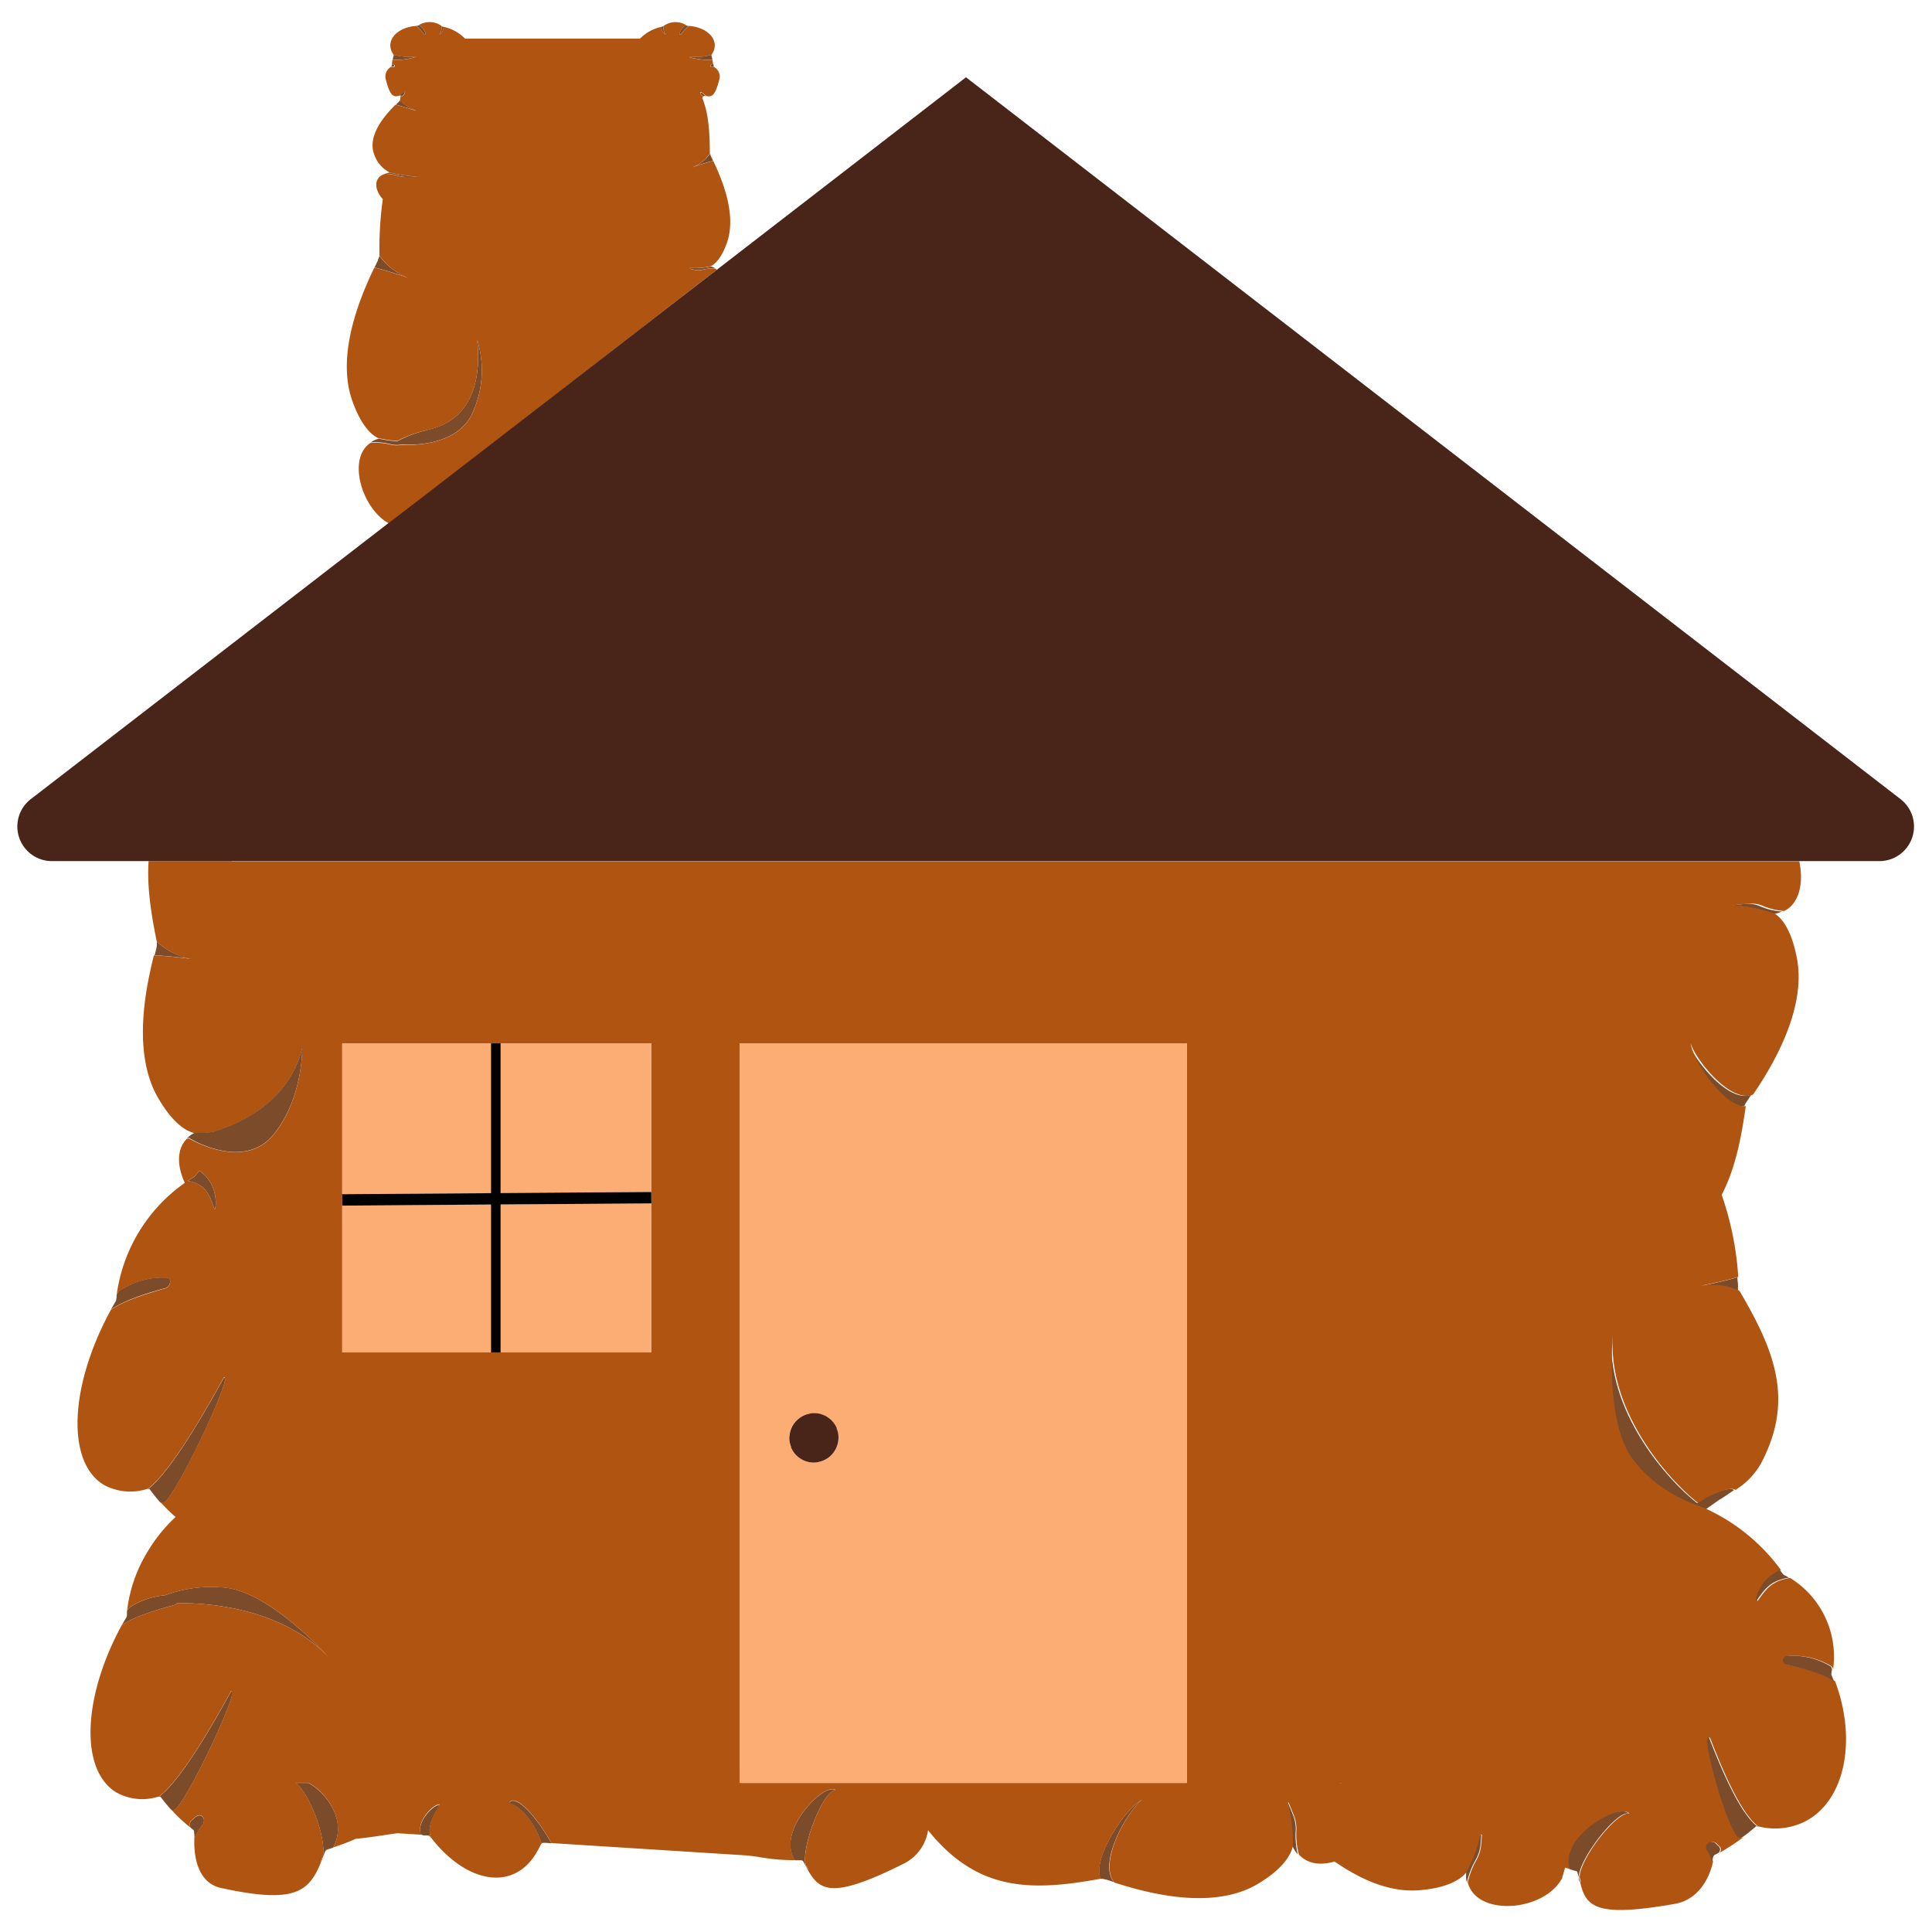 <svg xmlns="http://www.w3.org/2000/svg" width="350" height="350" viewBox="0 0 350 350"><defs><style>.cls-1{fill:none;}.cls-2{fill:#7c4b2a;}.cls-3{fill:#b05412;}.cls-4{fill:#492519;}.cls-5{fill:#fcad74;}</style></defs><title>Hus 5-5</title><g id="Layer_1" data-name="Layer 1"><path class="cls-1" d="M152,261.22c0-.23,0-.45.05-.66a6.65,6.65,0,0,1-.08.78A.53.53,0,0,1,152,261.22Z"/><path class="cls-1" d="M148.21,265l.12,0a4,4,0,0,1-.78.08A3.67,3.67,0,0,0,148.21,265Z"/><path class="cls-1" d="M143.05,259.79c0,.23,0,.45-.05.67a6.82,6.82,0,0,1,.08-.79A.53.53,0,0,1,143.05,259.79Z"/><path class="cls-1" d="M146.79,256.06l-.12,0a4,4,0,0,1,.78-.08A4.89,4.89,0,0,0,146.79,256.06Z"/><path class="cls-2" d="M68.78,46.39h-.06v0a1.26,1.26,0,0,1-.06.22s0,0,0,0-.1.23-.17.39l0,.11-.24.52-.34.7-.06.14h0c1.75.41,3.93,1.1,6.27,1.9A11.24,11.24,0,0,1,68.78,46.39Z"/><path class="cls-2" d="M71,80.53a5.32,5.32,0,0,0,1.78,0A22.85,22.85,0,0,0,77,80.34c3.13-.47,6.64-1.78,8.38-5.09a18.48,18.48,0,0,0,1.07-13.66h0c.45,4.08.7,14-8.68,16.19L77,78a22.36,22.36,0,0,0-5,1.92,16.07,16.07,0,0,1-2.72-.33l-.72-.12h0l.07,0-.29.09a4.2,4.2,0,0,0-.65.26l0,0a4.8,4.8,0,0,0-.54.32h0A11.36,11.36,0,0,1,71,80.53Z"/><path class="cls-2" d="M125.32,30.31c1.44-.49,2.79-.92,3.87-1.17h0l-.08-.17c-.08-.16-.14-.31-.21-.44a1.42,1.42,0,0,1-.08-.18,2.35,2.35,0,0,1-.11-.24s0-.08,0-.11a.52.52,0,0,1-.06-.18h0A6.91,6.91,0,0,1,125.32,30.31Z"/><path class="cls-2" d="M125,48.51v.16l.82.2a3.43,3.43,0,0,0,1.39,0,7,7,0,0,1,2.4-.22h0a2.92,2.92,0,0,0-.73-.36l-.18,0,0,0h0l-.44.08A13,13,0,0,1,125,48.51Z"/><path class="cls-2" d="M75.33,20a7.55,7.55,0,0,1-2.87-1.82h0a.3.3,0,0,1-.07.11l-.06.06-.13.15-.11.1-.25.26-.1.1h0c1,.27,2.32.66,3.68,1.1Z"/><path class="cls-2" d="M73.79,32.07,75.63,32a27,27,0,0,1-4.41-.6l-.46-.1h0l0,0h-.2a4.7,4.7,0,0,0-.81.14h0a11.9,11.9,0,0,1,2.54.43A6.15,6.15,0,0,0,73.79,32.07Z"/><path class="cls-3" d="M70.9,12s0,0,0,0h0S70.89,12,70.9,12Z"/><path class="cls-3" d="M72.23,17.36l.26-.06h0Z"/><path class="cls-3" d="M80.18,4.81h0a.09.09,0,0,1-.06,0,.09.09,0,0,0,.06,0Z"/><polygon class="cls-3" points="80.1 4.78 80.1 4.78 80.1 4.78 80.1 4.78"/><polygon class="cls-3" points="70.96 11.92 70.95 11.92 70.96 11.92 70.96 11.92"/><path class="cls-2" d="M71.3,10.82a11.34,11.34,0,0,0,4.06-.54,0,0,0,0,0,0-.06,9.88,9.88,0,0,1-4-.3v0l-.06.24-.12.43v0A.16.16,0,0,0,71.3,10.82Z"/><path class="cls-2" d="M76.79,6.18a.17.17,0,0,0,.3-.16A3,3,0,0,0,76,4.59a.19.19,0,0,0-.18,0h0l-.08.06a.16.16,0,0,1-.09,0H75.4A6.92,6.92,0,0,1,76.79,6.18Z"/><path class="cls-2" d="M79.61,6.23c-.06.08.71-.29.76-1.36h0l-.2-.05h0a.09.09,0,0,1-.06,0h0l-.17-.13v0A1.71,1.71,0,0,1,79.61,6.23Z"/><path class="cls-2" d="M71.34,11.71l-.14-.06a.17.17,0,0,0-.23.14,0,0,0,0,1,0,0v.12h0a.18.18,0,0,1-.06.09s0,0,0,0h0l-.13.09h0a1.19,1.19,0,0,1,.46,0A.23.23,0,0,0,71.34,11.71Z"/><path class="cls-2" d="M72.67,17.36v0l.11.12h0a1.81,1.81,0,0,0,.52-.6.17.17,0,0,0-.26-.22c-.39.35-.83.68-.84.69h0l.26-.06h0l.08,0Z"/><polygon class="cls-3" points="120.08 4.78 120.08 4.78 120.08 4.78 120.08 4.78"/><path class="cls-3" d="M120.08,4.78a.09.09,0,0,1-.07,0h0A.09.09,0,0,0,120.08,4.78Z"/><path class="cls-3" d="M129.32,12.06h0s0,0,0,0,0,0,0,0Z"/><path class="cls-3" d="M127.7,17.3l.25.06-.25-.06Z"/><path class="cls-3" d="M127.5,17.38l0,0,.06,0-.06,0Z"/><path class="cls-2" d="M128.87,9.92a9.6,9.6,0,0,1-3.87.31v.15a13.19,13.19,0,0,0,3.89.44.16.16,0,0,0,.14-.18s0,0,0,0-.07-.29-.11-.43a2.17,2.17,0,0,0-.07-.24Z"/><path class="cls-2" d="M124.18,4.59A2.91,2.91,0,0,0,123.1,6a.17.17,0,0,0,.3.16,6.92,6.92,0,0,1,1.39-1.48h-.25a.14.14,0,0,1-.09,0l-.09-.06h0A.17.17,0,0,0,124.18,4.59Z"/><path class="cls-2" d="M120.57,6.23a1.77,1.77,0,0,1-.32-1.56v0l-.17.13h0a.09.09,0,0,1-.07,0h0l-.2.05h0C119.86,5.94,120.63,6.31,120.57,6.23Z"/><path class="cls-2" d="M129,11.65l-.14.06a.23.23,0,0,0,.12.44,1.24,1.24,0,0,1,.47,0h0l-.13-.09h0s0,0,0,0-.05,0-.05-.09h0a.49.49,0,0,0,0-.12h0A.17.17,0,0,0,129,11.65Z"/><path class="cls-2" d="M126.87,16.9a2,2,0,0,0,.53.6h0l.1-.12,0,0,.06,0a.17.17,0,0,1,.12,0h0l.25.06h0s-.44-.34-.83-.69A.18.18,0,0,0,126.87,16.9Z"/><path class="cls-3" d="M125,52.62l4.85-3.74a2.41,2.41,0,0,0-.24-.21,7,7,0,0,0-2.4.22,3.43,3.43,0,0,1-1.39,0l-.82-.2v-.16a13,13,0,0,0,3.27-.2l.44-.08c.85-.38,2-1.5,3-4.32,1.84-5.34-1.18-12-2.5-14.77-1.08.25-2.43.68-3.87,1.17a6.91,6.91,0,0,0,3.25-2.5h0c0-4-.24-7.29-1.38-10.13l.17-.18a2,2,0,0,1-.53-.6.18.18,0,0,1,.27-.22c.39.35.83.68.83.69,1,.22,1.61,0,2.4-3.13a2,2,0,0,0-.93-2.09,1.24,1.24,0,0,0-.47,0,.23.23,0,0,1-.12-.44l.14-.06a.17.17,0,0,1,.23.14,9.19,9.19,0,0,0-.19-1.15.16.16,0,0,1-.14.18,13.19,13.19,0,0,1-3.89-.44v-.15a9.6,9.6,0,0,0,3.87-.31l0,0a2.17,2.17,0,0,1,.07.24c0-.06,0-.11,0-.16a.14.14,0,0,1,0-.15,2.76,2.76,0,0,0,.57-1.64c0-1.86-2.07-3.37-4.69-3.53a6.92,6.92,0,0,0-1.39,1.48.17.17,0,0,1-.3-.16,2.91,2.91,0,0,1,1.08-1.43.17.17,0,0,1,.17,0,3.67,3.67,0,0,0-2-.58,3.62,3.62,0,0,0-2.1.66,1.77,1.77,0,0,0,.32,1.56c.06.08-.71-.29-.76-1.36A7.65,7.65,0,0,0,115.94,7H84.25a7.73,7.73,0,0,0-3.88-2.14c-.05,1.07-.82,1.44-.76,1.36a1.71,1.71,0,0,0,.32-1.56A3.59,3.59,0,0,0,77.83,4a3.7,3.7,0,0,0-2,.58.19.19,0,0,1,.18,0A3,3,0,0,1,77.09,6a.17.17,0,0,1-.3.16A6.92,6.92,0,0,0,75.4,4.7c-2.63.16-4.69,1.67-4.69,3.53a2.76,2.76,0,0,0,.57,1.64.2.2,0,0,1,0,.15.75.75,0,0,0,0,.16l.06-.24v0a9.88,9.88,0,0,0,4,.3,0,0,0,0,1,0,.06,11.34,11.34,0,0,1-4.06.54.16.16,0,0,1-.14-.18A7.66,7.66,0,0,0,71,11.79a.17.17,0,0,1,.23-.14l.14.06a.23.23,0,0,1-.13.44,1.19,1.19,0,0,0-.46,0,2,2,0,0,0-.93,2.09c.79,3.14,1.36,3.36,2.39,3.13,0,0,.45-.34.84-.69a.17.17,0,0,1,.26.22,1.81,1.81,0,0,1-.52.6h0l-.11-.12v0l-.06,0-.08,0c0,.29-.08.59-.11.89h0A7.55,7.55,0,0,0,75.33,20l0,.06c-1.36-.44-2.64-.83-3.68-1.1-1.62,1.63-5.34,5.55-3.79,9.2a5.6,5.6,0,0,0,2.59,3,1,1,0,0,0,0,.16,5.77,5.77,0,0,0-.67.12,4.7,4.7,0,0,1,.81-.14h.2l0,0h0l.46.1a27,27,0,0,0,4.41.6l-1.84.06a6.15,6.15,0,0,1-1.48-.15,11.9,11.9,0,0,0-2.54-.43c-2.2.62-2,2.91-.45,4.6a64.78,64.78,0,0,0-.6,10.3h.06a11.24,11.24,0,0,0,5.27,4c-2.34-.8-4.52-1.49-6.27-1.9-2.15,4.52-7,15.28-4.06,23.92,1.57,4.56,3.45,6.38,4.83,7l.72.12a16.07,16.07,0,0,0,2.72.33A22.36,22.36,0,0,1,77,78l.77-.2c9.38-2.17,9.13-12.11,8.68-16.19h0a18.48,18.48,0,0,1-1.07,13.66c-1.74,3.31-5.25,4.62-8.38,5.09a22.85,22.85,0,0,1-4.23.24,5.32,5.32,0,0,1-1.78,0,11.36,11.36,0,0,0-3.91-.35c-4.26,2.91-1.44,12,3.38,14.57l6.54-5Z"/><path class="cls-2" d="M268.2,334.24c.05-.56.1-1.22.15-1.81l-.24-.09a27.66,27.66,0,0,1-2.19,6.09l-.37.77h0l.05-.06c0,.11,0,.23,0,.35a7.09,7.09,0,0,0,0,.81.09.09,0,0,1,0,.05,5,5,0,0,0,.14.69v0a14.8,14.8,0,0,1,1.69-4.29A6.82,6.82,0,0,0,268.2,334.24Z"/><path class="cls-2" d="M314.85,233.86l0,0h0a.34.34,0,0,1,0-.12.13.13,0,0,1,0-.06l0-.13s0-.07,0-.1a1.11,1.11,0,0,1,0-.19s0-.07,0-.11,0-.17,0-.27a.31.31,0,0,1,0-.1c0-.33-.07-.73-.1-1.18,0-.07,0-.14,0-.21h0c-1.83.56-4.22,1.09-6.79,1.61A12,12,0,0,1,314.85,233.86Z"/><path class="cls-2" d="M307.45,272.3c-5.19-4-16.74-16.72-15.44-31,0,0-1.55,15.5,3.26,22.58,4.23,6.21,11.58,8.79,13.31,9.32l.47.22.22-.17.18-.13c.31-.23.62-.44.92-.65l.24-.17,1-.7.06,0,1.28-.85.62-.42.37-.24.18-.13h0C313.53,269.18,309.4,270.7,307.45,272.3Z"/><path class="cls-2" d="M306,189c.26,3,6.13,11.67,9.91,11.4H316a.59.59,0,0,1,.09-.22l0-.06.24-.38.06-.1.36-.54c.12-.19.27-.41.42-.63a1.77,1.77,0,0,1,.12-.17h0C313.23,200,306.76,191.86,306,189Z"/><path class="cls-2" d="M316.46,163.74c-1.23.11-3,.27-3,.28a25.55,25.55,0,0,1,7,1.29l.74.24h0l-.06,0,.32,0a5.06,5.06,0,0,0,.72-.17l0,0a5.9,5.9,0,0,0,.63-.25h0a11.92,11.92,0,0,1-4.06-1A5.47,5.47,0,0,0,316.46,163.74Z"/><path class="cls-3" d="M201.48,341l-1-.33Z"/><path class="cls-2" d="M206.83,326.12c-2.73,1.25-9,10.3-7.48,14.19v.07h.2l.14,0,.09,0,.19.05.11,0,.24.08.13,0,1,.33.33.1h0C198.85,337.36,204.38,327.86,206.83,326.12Z"/><path class="cls-2" d="M234.74,331.39a6.81,6.81,0,0,0-.51-2.6c-.28-.71-.65-1.59-.91-2.23h-.16a28.67,28.67,0,0,1,.94,7l0,.86h0l0-.07c.05.1.1.2.15.32a6.77,6.77,0,0,0,.41.7l0,0a6.26,6.26,0,0,0,.45.57h0A14.42,14.42,0,0,1,234.74,331.39Z"/><path class="cls-3" d="M27.94,172.84c.11-.42.2-.8.28-1.11C28.14,172,28.05,172.42,27.94,172.84Z"/><path class="cls-2" d="M28.47,170.63h-.06v.14a.13.13,0,0,0,0,.06s0,.09,0,.14a.29.29,0,0,0,0,.09c0,.06,0,.12,0,.19l0,.11-.06.26s0,.07,0,.1c-.08.31-.17.69-.28,1.11l-.06.24h0c1.91.06,4.34.33,7,.67A12,12,0,0,1,28.47,170.63Z"/><path class="cls-3" d="M35,331.48s0,0,0,0,0,0,0,0l0,0Z"/><path class="cls-2" d="M32.09,327.48c3.1-4,9.15-17.1,9.91-20.24v-.84a.14.14,0,0,0-.17.08c-5.08,9.21-9.61,16.34-12.92,18.94a.53.53,0,0,0,.12,0c.17.24.35.46.52.69s.41.52.62.77.51.6.77.89S31.75,327.92,32.09,327.48Z"/><path class="cls-2" d="M22.08,294.4c2.18-1.52,6.22-2.76,9.46-3.62a1.06,1.06,0,0,0,.54-.36c8-.09,20.38,1.83,27.93,10.31,0,0-10.25-11.72-18.71-13.05A23.73,23.73,0,0,0,29.92,289a13.74,13.74,0,0,0-6.35,2.15A1.26,1.26,0,0,0,23,292a.29.29,0,0,0,0,.09c0,.17,0,.35,0,.52a1.32,1.32,0,0,1-.17.52h0C22.56,293.52,22.32,294,22.08,294.4Z"/><path class="cls-2" d="M35.22,333.05a11.07,11.07,0,0,1,1.38-2.29c.91-1.19-.11-2.49-1.21-1.54-.21.17-.41.35-.61.53a1,1,0,0,0-.17,1.43l0,0,.36.27,0,0,0,0a.62.62,0,0,1,.2.43,1.08,1.08,0,0,1,0,.19C35.25,332.45,35.23,332.75,35.22,333.05Z"/><path class="cls-2" d="M58.47,336.37c-.18.39-.37.77-.49,1.08A2.21,2.21,0,0,0,58.47,336.37Z"/><path class="cls-2" d="M55.91,323H53.52c2.4,1.59,5.68,9.91,4.95,13.36.2-.42.41-.85.55-1.23h0c.44-.12.89-.27,1.33-.41h0C63,329.89,59.16,324.81,55.91,323Z"/><path class="cls-2" d="M30.2,271.81c3.61-4.64,11.09-21.16,10.53-22,.09-.19-.11-.3-.23-.12-5.36,9.69-10.12,17.21-13.58,20l.12,0,.54.72.63.8c.26.31.51.62.78.92S29.83,272.28,30.2,271.81Z"/><path class="cls-2" d="M20.1,237.24c2.28-1.61,6.49-3,9.86-3.88.94-.26,1.21-1.83.33-1.9a14.09,14.09,0,0,0-8.61,2.34,1.39,1.39,0,0,0-.56.87s0,.06,0,.09c0,.19,0,.37-.05.55a1.22,1.22,0,0,1-.17.54h0C20.61,236.31,20.36,236.78,20.1,237.24Z"/><path class="cls-2" d="M36.12,212.1l-.78.93a1,1,0,0,1-.34.29c-.33.19-.67.39-1,.6,3.5.62,4,2.84,4.87,5.14C39,219.55,40,214.75,36.12,212.1Z"/><path class="cls-3" d="M42,156H26.92c-.3,4.39.37,9.19,1.49,14.63h.06a12,12,0,0,0,6.36,3.12c-2.61-.34-5-.61-6.95-.67-1.29,5.19-4.12,17.46.79,25.87,2.59,4.44,4.94,5.94,6.51,6.31l.78,0a16.18,16.18,0,0,0,2.71-.2c11.91-3.71,15.16-11.27,16.07-15.17h0c0,.28.11,9.27-5.26,15.76-5.23,6.31-14.49,1-15.27.59l-.41.11c-1.87,1.93-1.67,5.05-.32,7.94a29.62,29.62,0,0,0-12.36,20.42,1.39,1.39,0,0,1,.56-.87,14.09,14.09,0,0,1,8.61-2.34c.88.07.61,1.64-.33,1.9-3.37.93-7.58,2.27-9.86,3.88.26-.46.51-.93.78-1.39h0C12.67,250,11.7,264.72,18.82,269a10,10,0,0,0,7.81.74.57.57,0,0,1,.64.2c.1.14.21.26.31.4l-.54-.72-.12,0c3.46-2.76,8.22-10.28,13.58-20,.12-.18.32-.07.23.12.56.82-6.92,17.34-10.53,22-.37.47-.92.6-1.21.27s-.52-.61-.78-.92a27.15,27.15,0,0,0,3.61,3.72,28.05,28.05,0,0,0-5,6.15A26.33,26.33,0,0,0,23,292a1.26,1.26,0,0,1,.53-.83A13.74,13.74,0,0,1,29.92,289a23.73,23.73,0,0,1,11.38-1.3C49.76,289,60,300.73,60,300.73c-7.55-8.48-19.91-10.4-27.93-10.31a1.06,1.06,0,0,1-.54.36c-3.24.86-7.28,2.1-9.46,3.62.24-.44.48-.88.73-1.31h0c-7.79,13.44-8.6,27.48-1.7,31.64a9.69,9.69,0,0,0,7.52.77.58.58,0,0,1,.62.19l.3.39c-.17-.23-.35-.45-.52-.69a.53.53,0,0,1-.12,0c3.31-2.6,7.84-9.73,12.92-18.94a.14.14,0,0,1,.17-.08v.84c-.76,3.14-6.81,16.28-9.91,20.24-.34.44-.86.56-1.15.26a26.25,26.25,0,0,0,3.67,3.44,1,1,0,0,1,.17-1.43c.2-.18.4-.36.61-.53,1.1-1,2.12.35,1.21,1.54a11.07,11.07,0,0,0-1.38,2.29c0-.3,0-.6.05-.9a1.08,1.08,0,0,0,0-.19,1.08,1.08,0,0,1,0,.19c-.39,5,1,9.08,4.76,9.9,14.72,3.22,16.32.23,18.78-6.34a1.17,1.17,0,0,1,.72-.72c.28-.08.55-.18.83-.27-.44.14-.89.29-1.33.41h0c-.14.38-.35.81-.55,1.23a2.21,2.21,0,0,1-.49,1.08c.12-.31.31-.69.49-1.08.73-3.45-2.55-11.77-4.95-13.36h2.39c3.25,1.8,7,6.88,4.47,11.7a40.64,40.64,0,0,0,4.08-1.56c2.43-.18,7.1-1,7.6-1l4.79.3a.77.77,0,0,1-.72-.62c-.35-2.13,2.36-4.93,3.43-4.89.76-.65-2.86,3.61-1.39,6.11,6.53,8.36,15.12,9.68,19.19,2.32.21-.37.4-.74.59-1.12a.78.78,0,0,1,.74-.42l-.51,0-.06.12c-1.12-3.36-3.48-6.57-5.7-7.26-.29-.09,0-.35.27-.44,1.53-.44,4.74,3.33,7.23,7.69l-1.15-.08,36.16,2.29a27.27,27.27,0,0,1,3,.38,34.47,34.47,0,0,0,6.17.49c-3.68-5,5.09-14.13,7.25-12.72-2.29.21-6.26,10.43-5.37,13.63.18.29.37.57.5.8a1.3,1.3,0,0,1-.5-.8,9.46,9.46,0,0,1-.56-.92h0c-.43,0-.86,0-1.29,0,.27,0,.54,0,.81,0a.76.76,0,0,1,.71.43c2.51,5.05,4.12,7.21,18.23.14a8.11,8.11,0,0,0,4.25-6c.09.12.16.24.26.36,8.74,10.58,18.09,10.83,31,8.45h0v-.07c-1.52-3.89,4.75-12.94,7.48-14.19-2.45,1.74-8,11.24-5,14.95,5.19,1.65,17.5,5.29,26,.25,4.46-2.67,6-5.18,6.35-6.9l0-.86a28.67,28.67,0,0,0-.94-7h.16c.26.64.63,1.52.91,2.23a6.81,6.81,0,0,1,.51,2.6,14.42,14.42,0,0,0,.44,4.59c1.6,1.79,4,2,6.48,1.28,4.31,3,9.63,5.59,15.1,5.22,5.19-.36,7.68-1.91,8.79-3.28l.37-.77a27.66,27.66,0,0,0,2.19-6.09l.24.09c-.05.59-.1,1.25-.15,1.81a6.82,6.82,0,0,1-.73,2.54,14.8,14.8,0,0,0-1.69,4.29c1.66,6.27,13.87,5.25,17.07-.76l.57-1.94c.35.12.7.22,1.05.32-2.11-5.81,8.91-12.09,10.58-10.12-2.25-.45-9,8.2-9,11.52.1.33.19.65.25.92a1.33,1.33,0,0,1-.25-.92,7.62,7.62,0,0,1-.27-1h0c-.42-.1-.83-.22-1.24-.35l.77.23a.78.78,0,0,1,.56.61c1,5.56,1.88,8.09,17.43,5.35,3.93-.69,6.31-4.14,7.07-8.37a.77.77,0,0,1,.07-.16,1.11,1.11,0,0,0-.07.16c-.05.26-.1.51-.16.76a6.1,6.1,0,0,0-.86-1.93,1,1,0,0,1,1.58-1.31l.48.45a.77.77,0,0,1-.15,1.21,38.43,38.43,0,0,0,4.48-2.91.78.78,0,0,1-1.1-.22c-2.45-3.72-6-17-5.22-17.67a.14.14,0,0,1,.25-.1c3,7.79,5.91,13.83,8.65,16l-.12,0c-.22.2-.45.39-.68.58l.39-.33a.8.8,0,0,1,.67-.16,12.21,12.21,0,0,0,7.75-.66c7.64-3.41,10.12-14.64,6-25.66-1.84-1.28-5.61-2.33-8.66-3.05a.78.78,0,0,1,.11-1.53,13.3,13.3,0,0,1,7.83,1.82.78.78,0,0,1,.34.7,16.73,16.73,0,0,0-7.78-16.66c-3.53.53-4.52,2.33-5.9,4.19-.2.39-.11-3.46,4.24-5.63a34.83,34.83,0,0,0-13.36-11l.21-.17-.22.17-.47-.22c-1.73-.53-9.08-3.11-13.31-9.32-4.81-7.08-3.26-22.58-3.26-22.58-1.3,14.27,10.25,27,15.44,31,1.95-1.6,6.08-3.12,6.71-2.37a13.55,13.55,0,0,0,4.63-4.77c5.94-11.25,2.8-20-3.89-31.33l0,0a12,12,0,0,0-7-.9c2.57-.52,5-1.05,6.79-1.61a56.15,56.15,0,0,0-3-14.87c2.31-4.4,3.48-9.73,4.36-16.06h-.06c-3.78.27-9.65-8.43-9.91-11.4.76,2.85,7.23,11,11.3,9.3,3-4.45,9.74-15.06,7.95-24.63-.95-5.05-2.65-7.26-4-8.13l-.74-.24a25.55,25.55,0,0,0-7-1.29s1.76-.17,3-.28a5.47,5.47,0,0,1,2.37.31,11.92,11.92,0,0,0,4.06,1c2.84-1.39,3.53-5.29,2.72-9H42Zm-3.13,63.05c-.88-2.3-1.37-4.52-4.87-5.14.33-.21.67-.41,1-.6a1,1,0,0,0,.34-.29l.78-.93C40,214.75,39,219.55,38.87,219.06ZM118,218v27H62V216.34h0V189h56Zm97,105H134V189h81Zm27.78,0H243s0,.06,0,.09Z"/><path class="cls-3" d="M265.78,341.08h0v0Z"/><path class="cls-3" d="M30.92,327.73h0c-.26-.29-.52-.58-.77-.89C30.42,327.15,30.67,327.45,30.92,327.73Z"/><path class="cls-3" d="M323.25,285.37l.05,0-.06,0a.82.82,0,0,1-.26-.23v0A.87.87,0,0,0,323.25,285.37Z"/><polygon class="cls-3" points="331.83 303.46 331.83 303.46 331.83 303.46 331.83 303.46"/><path class="cls-3" d="M310.7,336h0l.05,0-.05,0Z"/><path class="cls-2" d="M318.27,330.81c-2.74-2.19-5.65-8.23-8.65-16a.14.14,0,0,0-.25.1c-.74.67,2.77,13.95,5.22,17.67a.78.78,0,0,0,1.1.22h0l1-.74.8-.66c.23-.19.46-.38.68-.58Z"/><path class="cls-2" d="M323.69,300a.78.78,0,0,0-.11,1.53c3.05.72,6.82,1.77,8.66,3.05h0c-.14-.37-.29-.74-.44-1.11h0a.74.74,0,0,1,0-.44c0-.15,0-.29.07-.44a.22.22,0,0,0,0-.08.78.78,0,0,0-.34-.7A13.3,13.3,0,0,0,323.69,300Z"/><path class="cls-2" d="M318.18,290c1.38-1.86,2.37-3.66,5.9-4.19h0c-.25-.15-.51-.3-.78-.44l-.05,0a.87.87,0,0,1-.27-.23v0l-.53-.73h0C318.07,286.57,318,290.42,318.18,290Z"/><path class="cls-2" d="M311.36,334.48l-.48-.45a1,1,0,0,0-1.58,1.31,6.1,6.1,0,0,1,.86,1.93c.06-.25.11-.5.16-.76a1.11,1.11,0,0,1,.07-.16.75.75,0,0,1,.31-.37h0l.05,0,.43-.24,0,0A.77.77,0,0,0,311.36,334.48Z"/><path class="cls-2" d="M242.78,323l.25.09s0-.06,0-.09Z"/><path class="cls-2" d="M286,340.09a1.33,1.33,0,0,0,.25.92C286.2,340.74,286.11,340.42,286,340.09Z"/><path class="cls-2" d="M285.74,339.05a7.62,7.62,0,0,0,.27,1c.07-3.32,6.79-12,9-11.52-1.67-2-12.69,4.31-10.58,10.12h0c.41.13.82.25,1.24.35Z"/><path class="cls-3" d="M77.4,332.52a.78.78,0,0,1,.56.31l.09.1-.3-.39Z"/><path class="cls-2" d="M92.69,326.26c-.3.09-.56.35-.27.44,2.22.69,4.58,3.9,5.7,7.26l.06-.12.51,0h.08l1.15.08C97.43,329.59,94.22,325.82,92.69,326.26Z"/><path class="cls-2" d="M145.4,337a9.46,9.46,0,0,0,.56.92c-.89-3.2,3.08-13.42,5.37-13.63-2.16-1.41-10.93,7.76-7.25,12.72h0c.43,0,.86,0,1.29,0Z"/><path class="cls-2" d="M146,337.94a1.3,1.3,0,0,0,.5.8C146.33,338.51,146.14,338.23,146,337.94Z"/><path class="cls-2" d="M79.56,327c-1.07,0-3.78,2.76-3.43,4.89a.77.77,0,0,0,.72.62h0l.55,0,.35,0,.3.39.14.18,0,0C76.7,330.59,80.32,326.33,79.56,327Z"/><path class="cls-4" d="M344.33,144.79,175,14,129.85,48.88,125,52.62,77,89.7l-6.54,5-64.79,50A6.27,6.27,0,0,0,9.5,156h331A6.27,6.27,0,0,0,344.33,144.79Z"/><path class="cls-5" d="M134,323h81V189H134Zm9-62.55c0-.22,0-.44.05-.67a.53.53,0,0,0,0-.12l.06-.21a3.09,3.09,0,0,1,.18-.59l.09-.22a4,4,0,0,1,.27-.5l.14-.22c.13-.18.27-.35.41-.51l.19-.18a3.89,3.89,0,0,1,.5-.41,1.09,1.09,0,0,1,.23-.14,4.67,4.67,0,0,1,.49-.27l.23-.1a5.58,5.58,0,0,1,.58-.18l.22-.05.12,0a4.89,4.89,0,0,1,.66-.05h.14a5.16,5.16,0,0,1,.79.08h0a4.66,4.66,0,0,1,.75.23l.14.06a4.22,4.22,0,0,1,.66.36l.11.08a4.75,4.75,0,0,1,.6.49h0a4.68,4.68,0,0,1,.5.6l.08.12a5.25,5.25,0,0,1,.36.66s0,.09,0,.13a5.15,5.15,0,0,1,.24.76v0a4.15,4.15,0,0,1,.08.79s0,.06,0,.09v.05c0,.21,0,.43-.05.66a.53.53,0,0,0,0,.12l-.06.21a3.09,3.09,0,0,1-.18.59l-.09.23a4.67,4.67,0,0,1-.27.49l-.14.22c-.13.18-.27.35-.41.51l-.19.18a5,5,0,0,1-.5.42l-.23.14c-.16.09-.32.18-.49.26l-.23.1a5.58,5.58,0,0,1-.58.18l-.22.05-.12,0a3.67,3.67,0,0,1-.66.05h-.14a4.91,4.91,0,0,1-.78-.08h0a4.66,4.66,0,0,1-.75-.23l-.14-.06a4.22,4.22,0,0,1-.66-.36l-.11-.08a4.75,4.75,0,0,1-.6-.49h0a4.68,4.68,0,0,1-.5-.6l-.08-.12a5.25,5.25,0,0,1-.36-.66s0-.09,0-.13a5.15,5.15,0,0,1-.24-.76v0a4.07,4.07,0,0,1-.08-.79s0,0,0-.08Z"/><polygon class="cls-5" points="90.69 216.13 117.98 215.94 118 218.01 118 189.01 90.69 189.01 90.69 216.13"/><polygon class="cls-5" points="62.01 218.41 62 217 62 245.01 88.95 245.01 88.95 218.21 62.01 218.41"/><polygon class="cls-5" points="90.69 245.01 118 245.01 118 218.01 90.69 218.2 90.69 245.01"/><polygon class="cls-5" points="88.95 189.01 62 189.01 62 216.34 88.95 216.15 88.95 189.01"/><polygon points="90.69 216.13 90.69 189.01 88.95 189.01 88.95 216.15 62 216.34 61.99 216.34 62 217 62.01 218.41 88.95 218.21 88.95 245.01 90.69 245.01 90.69 218.2 118 218.01 117.98 215.94 90.69 216.13"/><path class="cls-4" d="M143.09,261.38v0a5.15,5.15,0,0,0,.24.76s0,.09,0,.13a5.25,5.25,0,0,0,.36.66l.08.12a4.68,4.68,0,0,0,.5.6h0a4.75,4.75,0,0,0,.6.49l.11.08a4.22,4.22,0,0,0,.66.36l.14.06a4.66,4.66,0,0,0,.75.23h0a4.91,4.91,0,0,0,.78.08h.14a4,4,0,0,0,.78-.08l.22-.05a5.58,5.58,0,0,0,.58-.18l.23-.1c.17-.08.33-.17.49-.26l.23-.14a5,5,0,0,0,.5-.42l.19-.18c.14-.16.28-.33.41-.51l.14-.22a4.67,4.67,0,0,0,.27-.49l.09-.23a3.09,3.09,0,0,0,.18-.59l.06-.21a6.65,6.65,0,0,0,.08-.78v-.05s0-.06,0-.09a4.15,4.15,0,0,0-.08-.79v0a5.15,5.15,0,0,0-.24-.76s0-.09,0-.13a5.25,5.25,0,0,0-.36-.66l-.08-.12a4.68,4.68,0,0,0-.5-.6h0a4.75,4.75,0,0,0-.6-.49l-.11-.08a4.22,4.22,0,0,0-.66-.36l-.14-.06a4.66,4.66,0,0,0-.75-.23h0a5.16,5.16,0,0,0-.79-.08h-.14a4,4,0,0,0-.78.08l-.22.05a5.58,5.58,0,0,0-.58.18l-.23.1a4.67,4.67,0,0,0-.49.27,1.09,1.09,0,0,0-.23.14,3.89,3.89,0,0,0-.5.41l-.19.18c-.14.16-.28.33-.41.51l-.14.22a4,4,0,0,0-.27.5l-.09.22a3.09,3.09,0,0,0-.18.59l-.06.21a6.82,6.82,0,0,0-.08.79v.05s0,.05,0,.08A4.07,4.07,0,0,0,143.09,261.38Z"/><path class="cls-2" d="M49.48,205.61c5.37-6.49,5.27-15.48,5.26-15.76h0c-.91,3.9-4.16,11.46-16.07,15.17a16.18,16.18,0,0,1-2.71.2l-.78,0h.07l-.29.16a4.44,4.44,0,0,0-.62.41l0,0-.51.45h0l.41-.11C35,206.66,44.25,211.92,49.48,205.61Z"/></g></svg>